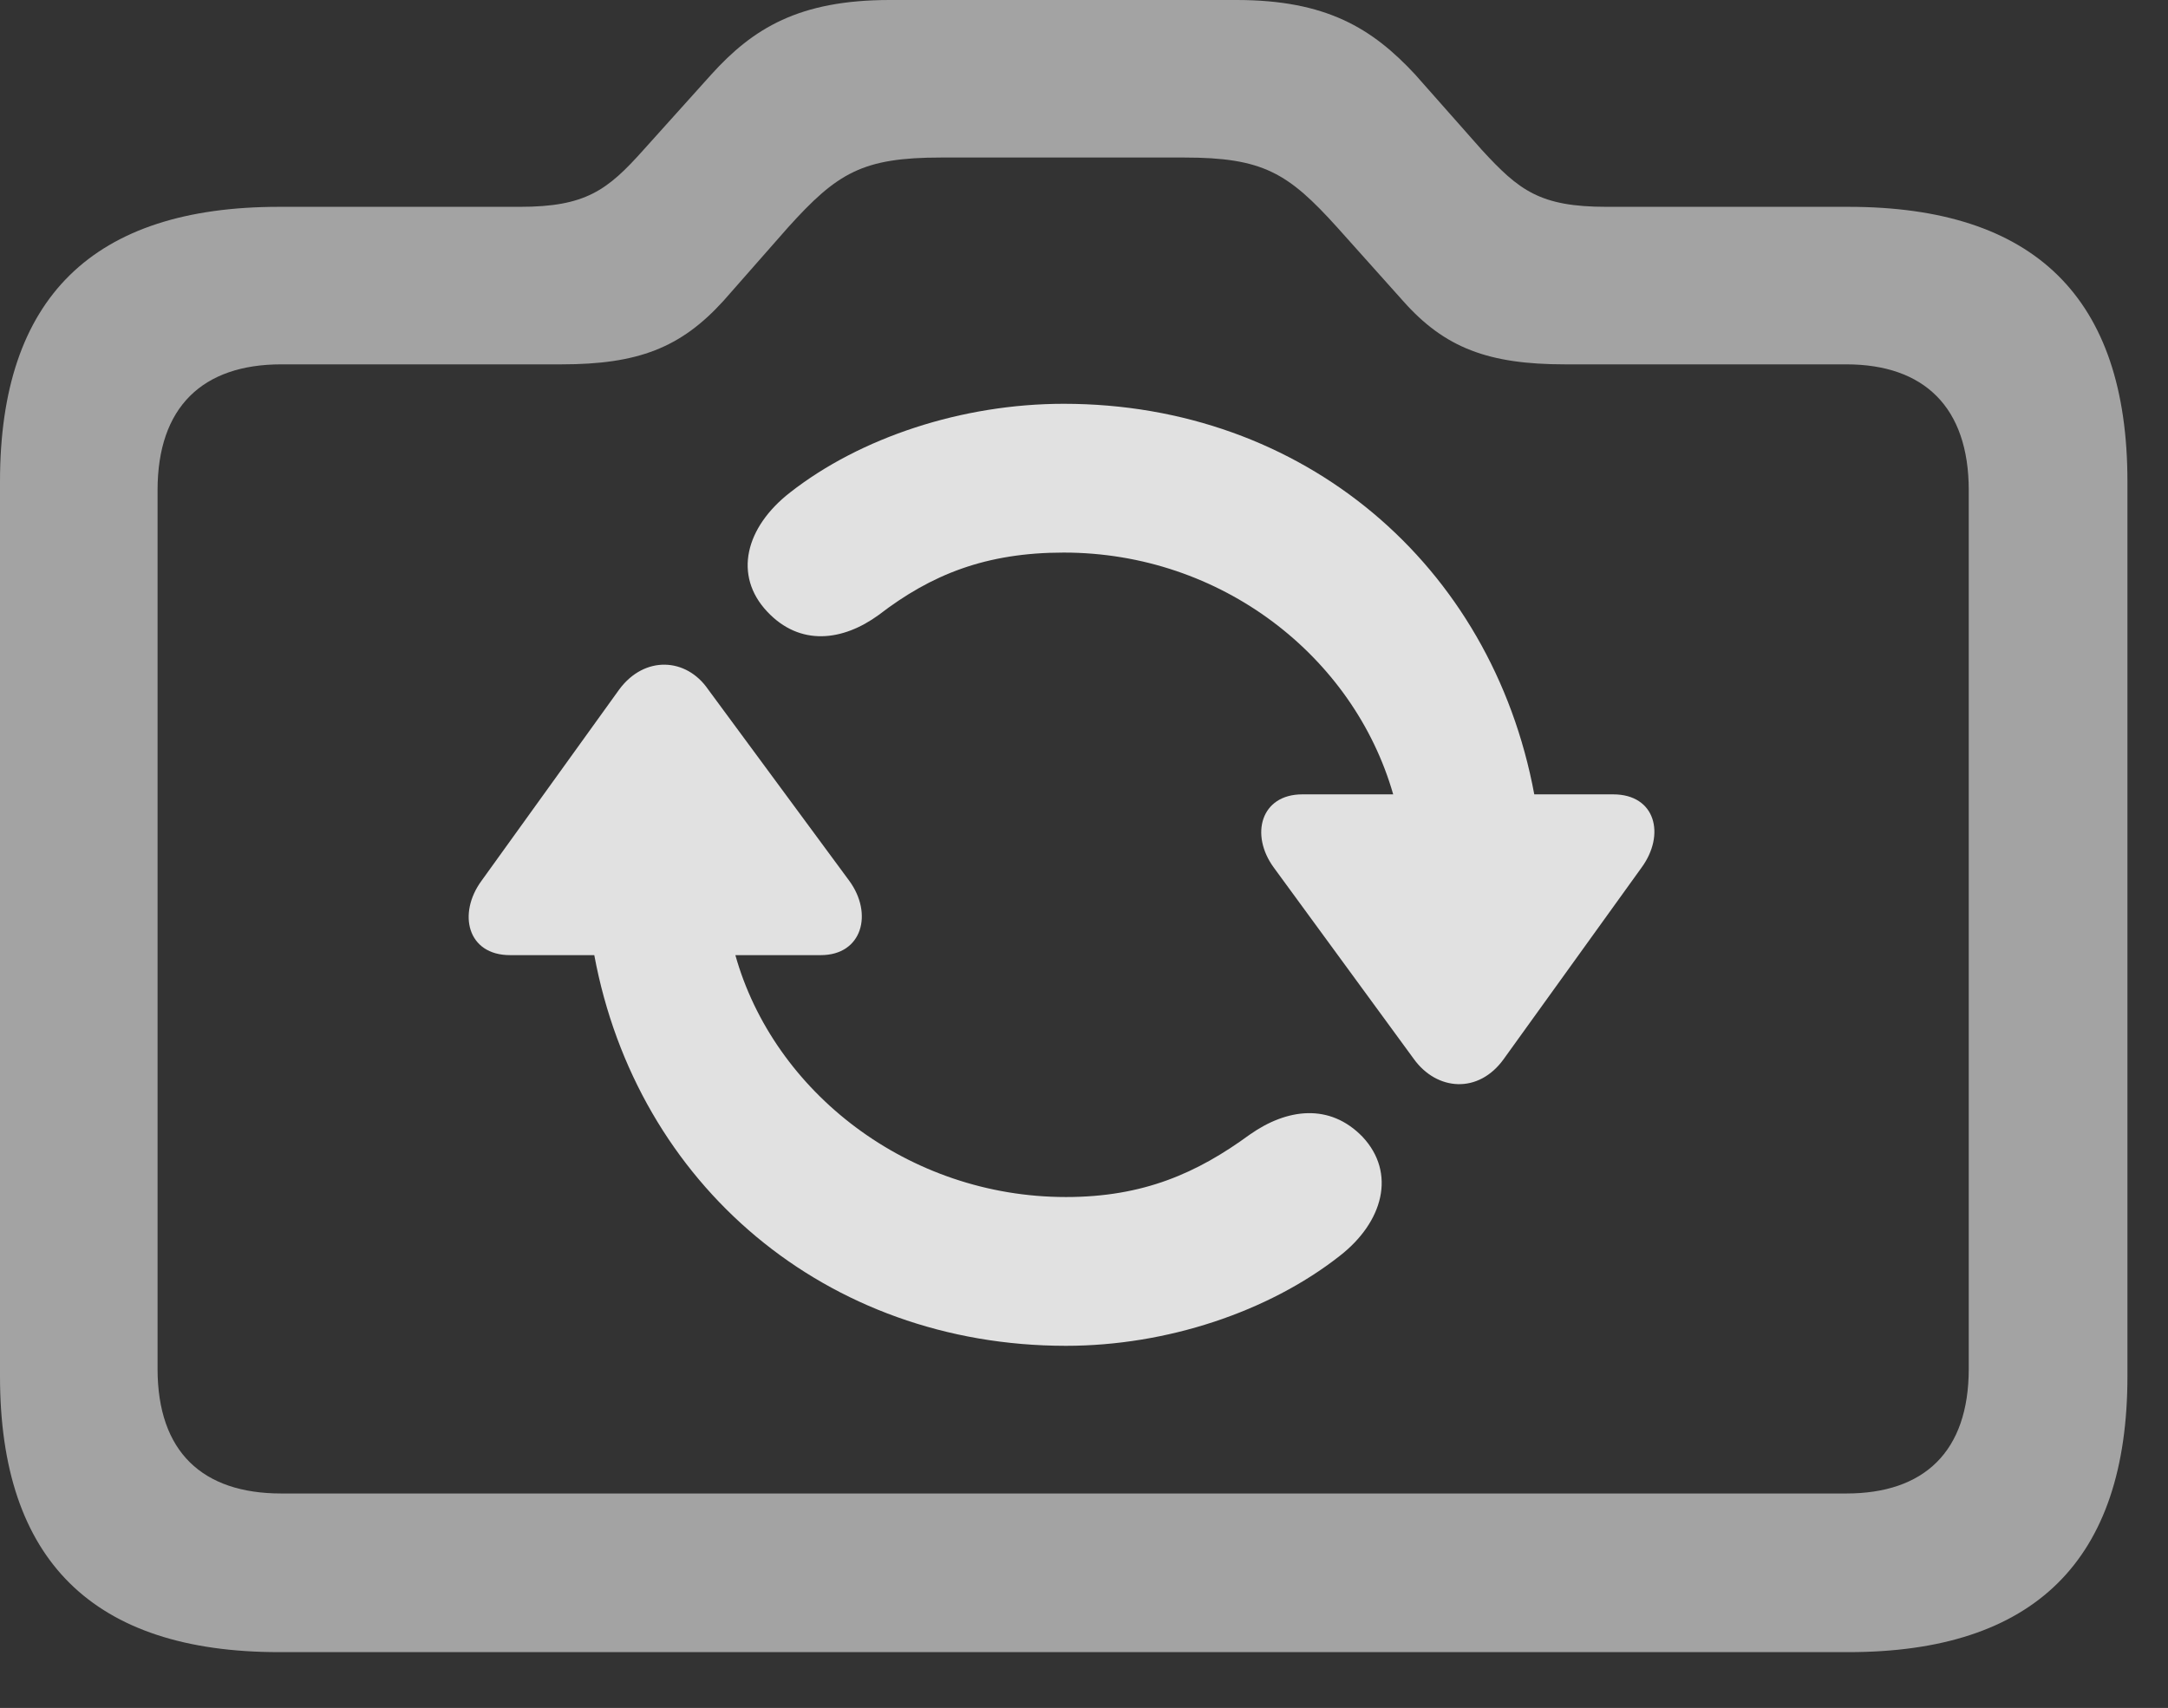 <?xml version="1.0" encoding="UTF-8"?>
<!--Generator: Apple Native CoreSVG 232.5-->
<!DOCTYPE svg
PUBLIC "-//W3C//DTD SVG 1.1//EN"
       "http://www.w3.org/Graphics/SVG/1.1/DTD/svg11.dtd">
<svg version="1.1" xmlns="http://www.w3.org/2000/svg" xmlns:xlink="http://www.w3.org/1999/xlink" width="19.346" height="15.244">
 <rect width="100%" height="100%" fill="#333333" stroke="none"/>
 <g>
  <rect height="15.244" opacity="0" width="19.346" x="0" y="0"/>
  <path d="M2.49 14.746L16.494 14.746C18.154 14.746 18.984 13.926 18.984 12.285L18.984 4.297C18.984 2.656 18.154 1.846 16.494 1.846L14.336 1.846C13.74 1.846 13.555 1.699 13.223 1.338L12.627 0.664C12.246 0.254 11.836 0 11.035 0L7.939 0C7.129 0 6.719 0.254 6.348 0.664L5.742 1.338C5.42 1.699 5.225 1.846 4.639 1.846L2.49 1.846C0.83 1.846 0 2.656 0 4.297L0 12.285C0 13.926 0.83 14.746 2.49 14.746ZM2.51 13.33C1.807 13.33 1.406 12.959 1.406 12.217L1.406 4.375C1.406 3.633 1.807 3.252 2.51 3.252L5.01 3.252C5.693 3.252 6.074 3.105 6.455 2.686L7.031 2.031C7.471 1.543 7.695 1.406 8.398 1.406L10.566 1.406C11.27 1.406 11.494 1.543 11.934 2.031L12.52 2.686C12.891 3.105 13.281 3.252 13.965 3.252L16.475 3.252C17.168 3.252 17.568 3.633 17.568 4.375L17.568 12.217C17.568 12.959 17.168 13.33 16.475 13.33Z" fill="#ffffff" fill-opacity="0.55"/>
  <path d="M4.297 7.861C4.082 8.154 4.17 8.525 4.551 8.525L5.303 8.525C5.684 10.576 7.373 12.012 9.512 12.012C10.41 12.012 11.318 11.709 11.953 11.211C12.344 10.908 12.461 10.469 12.158 10.146C11.865 9.844 11.484 9.893 11.152 10.127C10.684 10.469 10.205 10.684 9.512 10.684C8.105 10.684 6.904 9.746 6.562 8.525L7.324 8.525C7.695 8.525 7.793 8.154 7.578 7.861L6.318 6.152C6.123 5.869 5.752 5.85 5.527 6.152ZM6.846 5.459C7.139 5.771 7.52 5.723 7.842 5.488C8.311 5.127 8.799 4.932 9.492 4.932C10.898 4.932 12.08 5.859 12.432 7.09L11.621 7.09C11.25 7.09 11.152 7.451 11.367 7.744L12.617 9.453C12.822 9.736 13.193 9.766 13.418 9.453L14.648 7.744C14.863 7.451 14.775 7.09 14.395 7.09L13.691 7.09C13.31 5.039 11.631 3.604 9.492 3.604C8.584 3.604 7.676 3.906 7.051 4.395C6.65 4.707 6.543 5.137 6.846 5.459Z" fill="#ffffff" fill-opacity="0.85"/>
 </g>
</svg>
